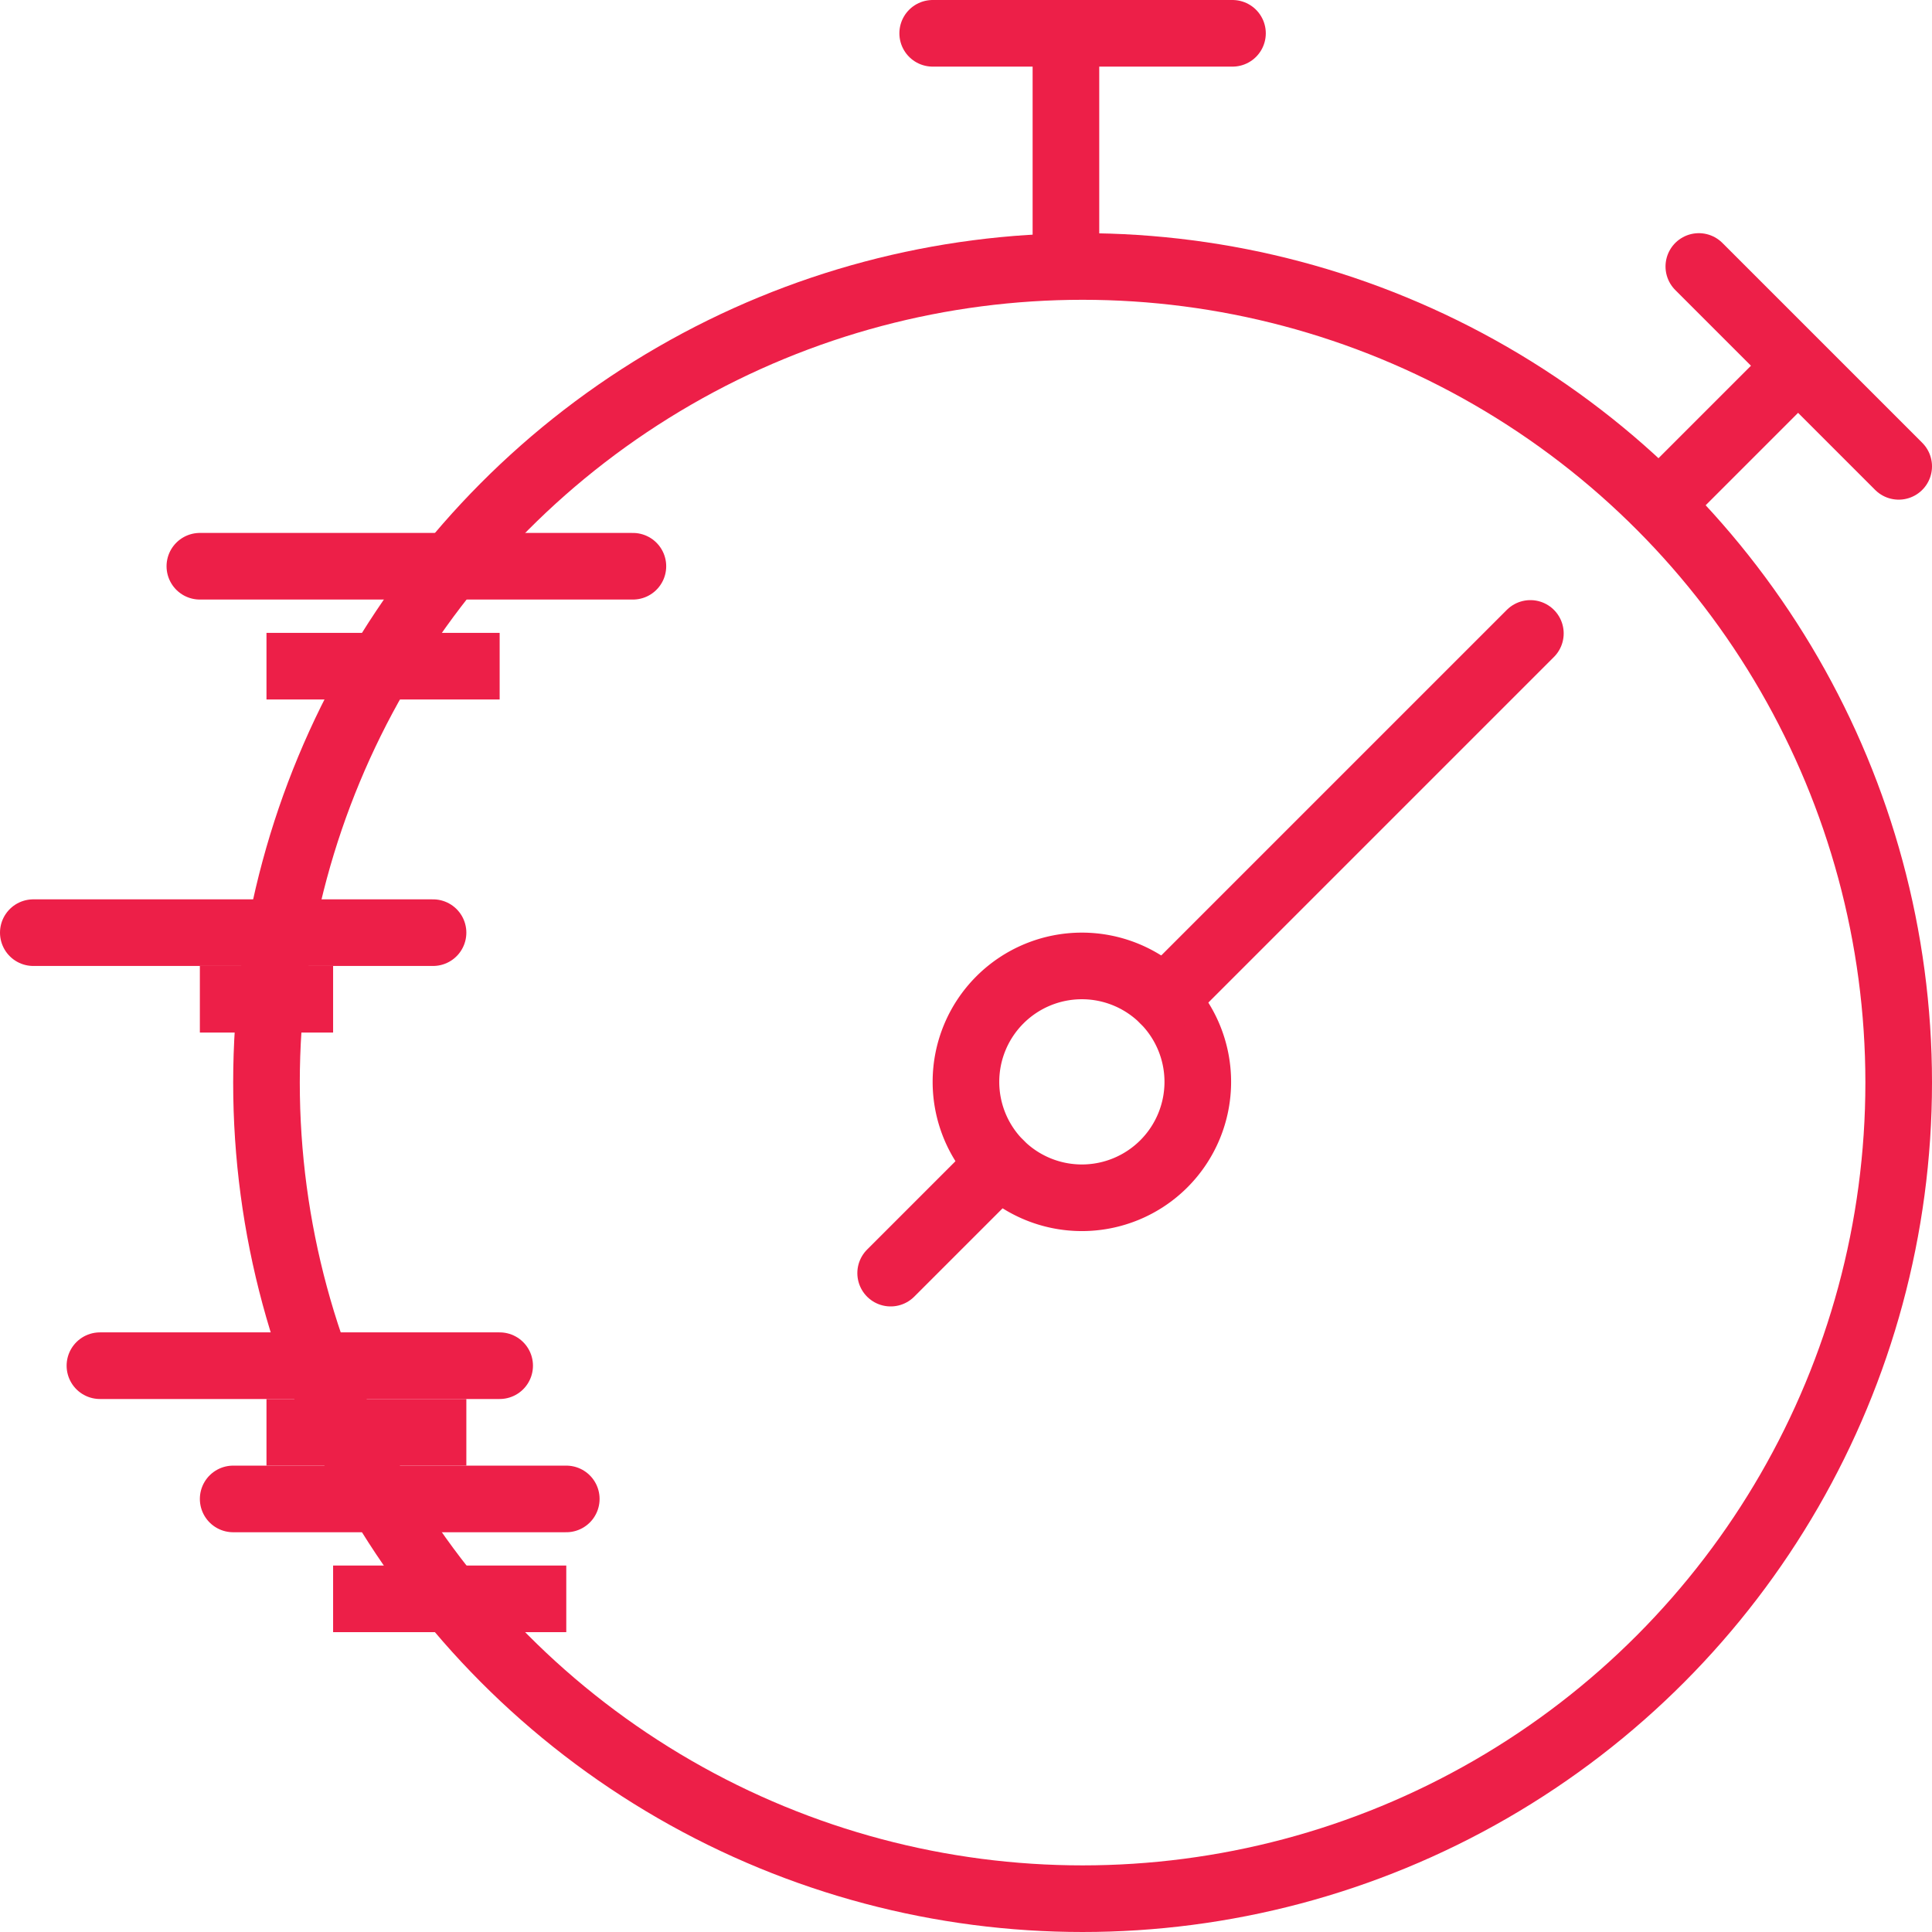 <svg id="Icon_-_Information_Processing" data-name="Icon - Information Processing" xmlns="http://www.w3.org/2000/svg" xmlns:xlink="http://www.w3.org/1999/xlink" width="58" height="58" viewBox="0 0 58 58">
  <defs>
    <clipPath id="clip-path">
      <rect id="Rectangle_42" data-name="Rectangle 42" width="58" height="58" transform="translate(0 0)" fill="none" stroke="#ed1f48" stroke-width="2"/>
    </clipPath>
  </defs>
  <g id="Group_96" data-name="Group 96" transform="translate(0 0)" clip-path="url(#clip-path)">
    <circle id="Ellipse_3" data-name="Ellipse 3" cx="24.5" cy="24.5" r="24.5" transform="translate(8 8)" fill="none" stroke="#ed1f48" stroke-miterlimit="10" stroke-width="2"/>
    <path id="Path_335" data-name="Path 335" d="M30.94,30.94a3.48,3.48,0,1,1,0-4.922A3.48,3.48,0,0,1,30.94,30.94Z" transform="translate(3.999 3.999)" fill="none" stroke="#ed1f48" stroke-miterlimit="10" stroke-width="2"/>
    <line id="Line_40" data-name="Line 40" x2="9" transform="translate(28 1)" fill="none" stroke="#ed1f48" stroke-linecap="round" stroke-miterlimit="10" stroke-width="2"/>
    <line id="Line_41" data-name="Line 41" y2="7" transform="translate(32 0.999)" fill="none" stroke="#ed1f48" stroke-miterlimit="10" stroke-width="2"/>
    <line id="Line_42" data-name="Line 42" x2="6" y2="6" transform="translate(51 8)" fill="none" stroke="#ed1f48" stroke-linecap="round" stroke-miterlimit="10" stroke-width="2"/>
    <line id="Line_43" data-name="Line 43" x1="4.235" y2="4.235" transform="translate(49.704 11.02)" fill="none" stroke="#ed1f48" stroke-miterlimit="10" stroke-width="2"/>
    <line id="Line_44" data-name="Line 44" x1="3.28" y2="3.28" transform="translate(26.738 34.94)" fill="none" stroke="#ed1f48" stroke-linecap="round" stroke-miterlimit="10" stroke-width="2"/>
    <line id="Line_45" data-name="Line 45" x2="7" transform="translate(8 19.999)" fill="none" stroke="#ed1f48" stroke-linejoin="round" stroke-width="2"/>
    <line id="Line_46" data-name="Line 46" x2="13" transform="translate(6 16.999)" fill="none" stroke="#ed1f48" stroke-linecap="round" stroke-linejoin="round" stroke-width="2"/>
    <line id="Line_47" data-name="Line 47" x2="4" transform="translate(6 29.999)" fill="none" stroke="#ed1f48" stroke-linejoin="round" stroke-width="2"/>
    <line id="Line_48" data-name="Line 48" x2="12" transform="translate(1 27.999)" fill="none" stroke="#ed1f48" stroke-linecap="round" stroke-linejoin="round" stroke-width="2"/>
    <line id="Line_49" data-name="Line 49" x2="6" transform="translate(8 42.999)" fill="none" stroke="#ed1f48" stroke-linejoin="round" stroke-width="2"/>
    <line id="Line_50" data-name="Line 50" x2="12" transform="translate(3 40.999)" fill="none" stroke="#ed1f48" stroke-linecap="round" stroke-linejoin="round" stroke-width="2"/>
    <line id="Line_51" data-name="Line 51" x2="7" transform="translate(10 47.999)" fill="none" stroke="#ed1f48" stroke-linejoin="round" stroke-width="2"/>
    <line id="Line_52" data-name="Line 52" x2="10" transform="translate(7 44.999)" fill="none" stroke="#ed1f48" stroke-linecap="round" stroke-linejoin="round" stroke-width="2"/>
    <line id="Line_53" data-name="Line 53" x1="11.002" y2="11.002" transform="translate(34.941 19.016)" fill="none" stroke="#ed1f48" stroke-linecap="round" stroke-miterlimit="10" stroke-width="2"/>
  </g>
</svg>
